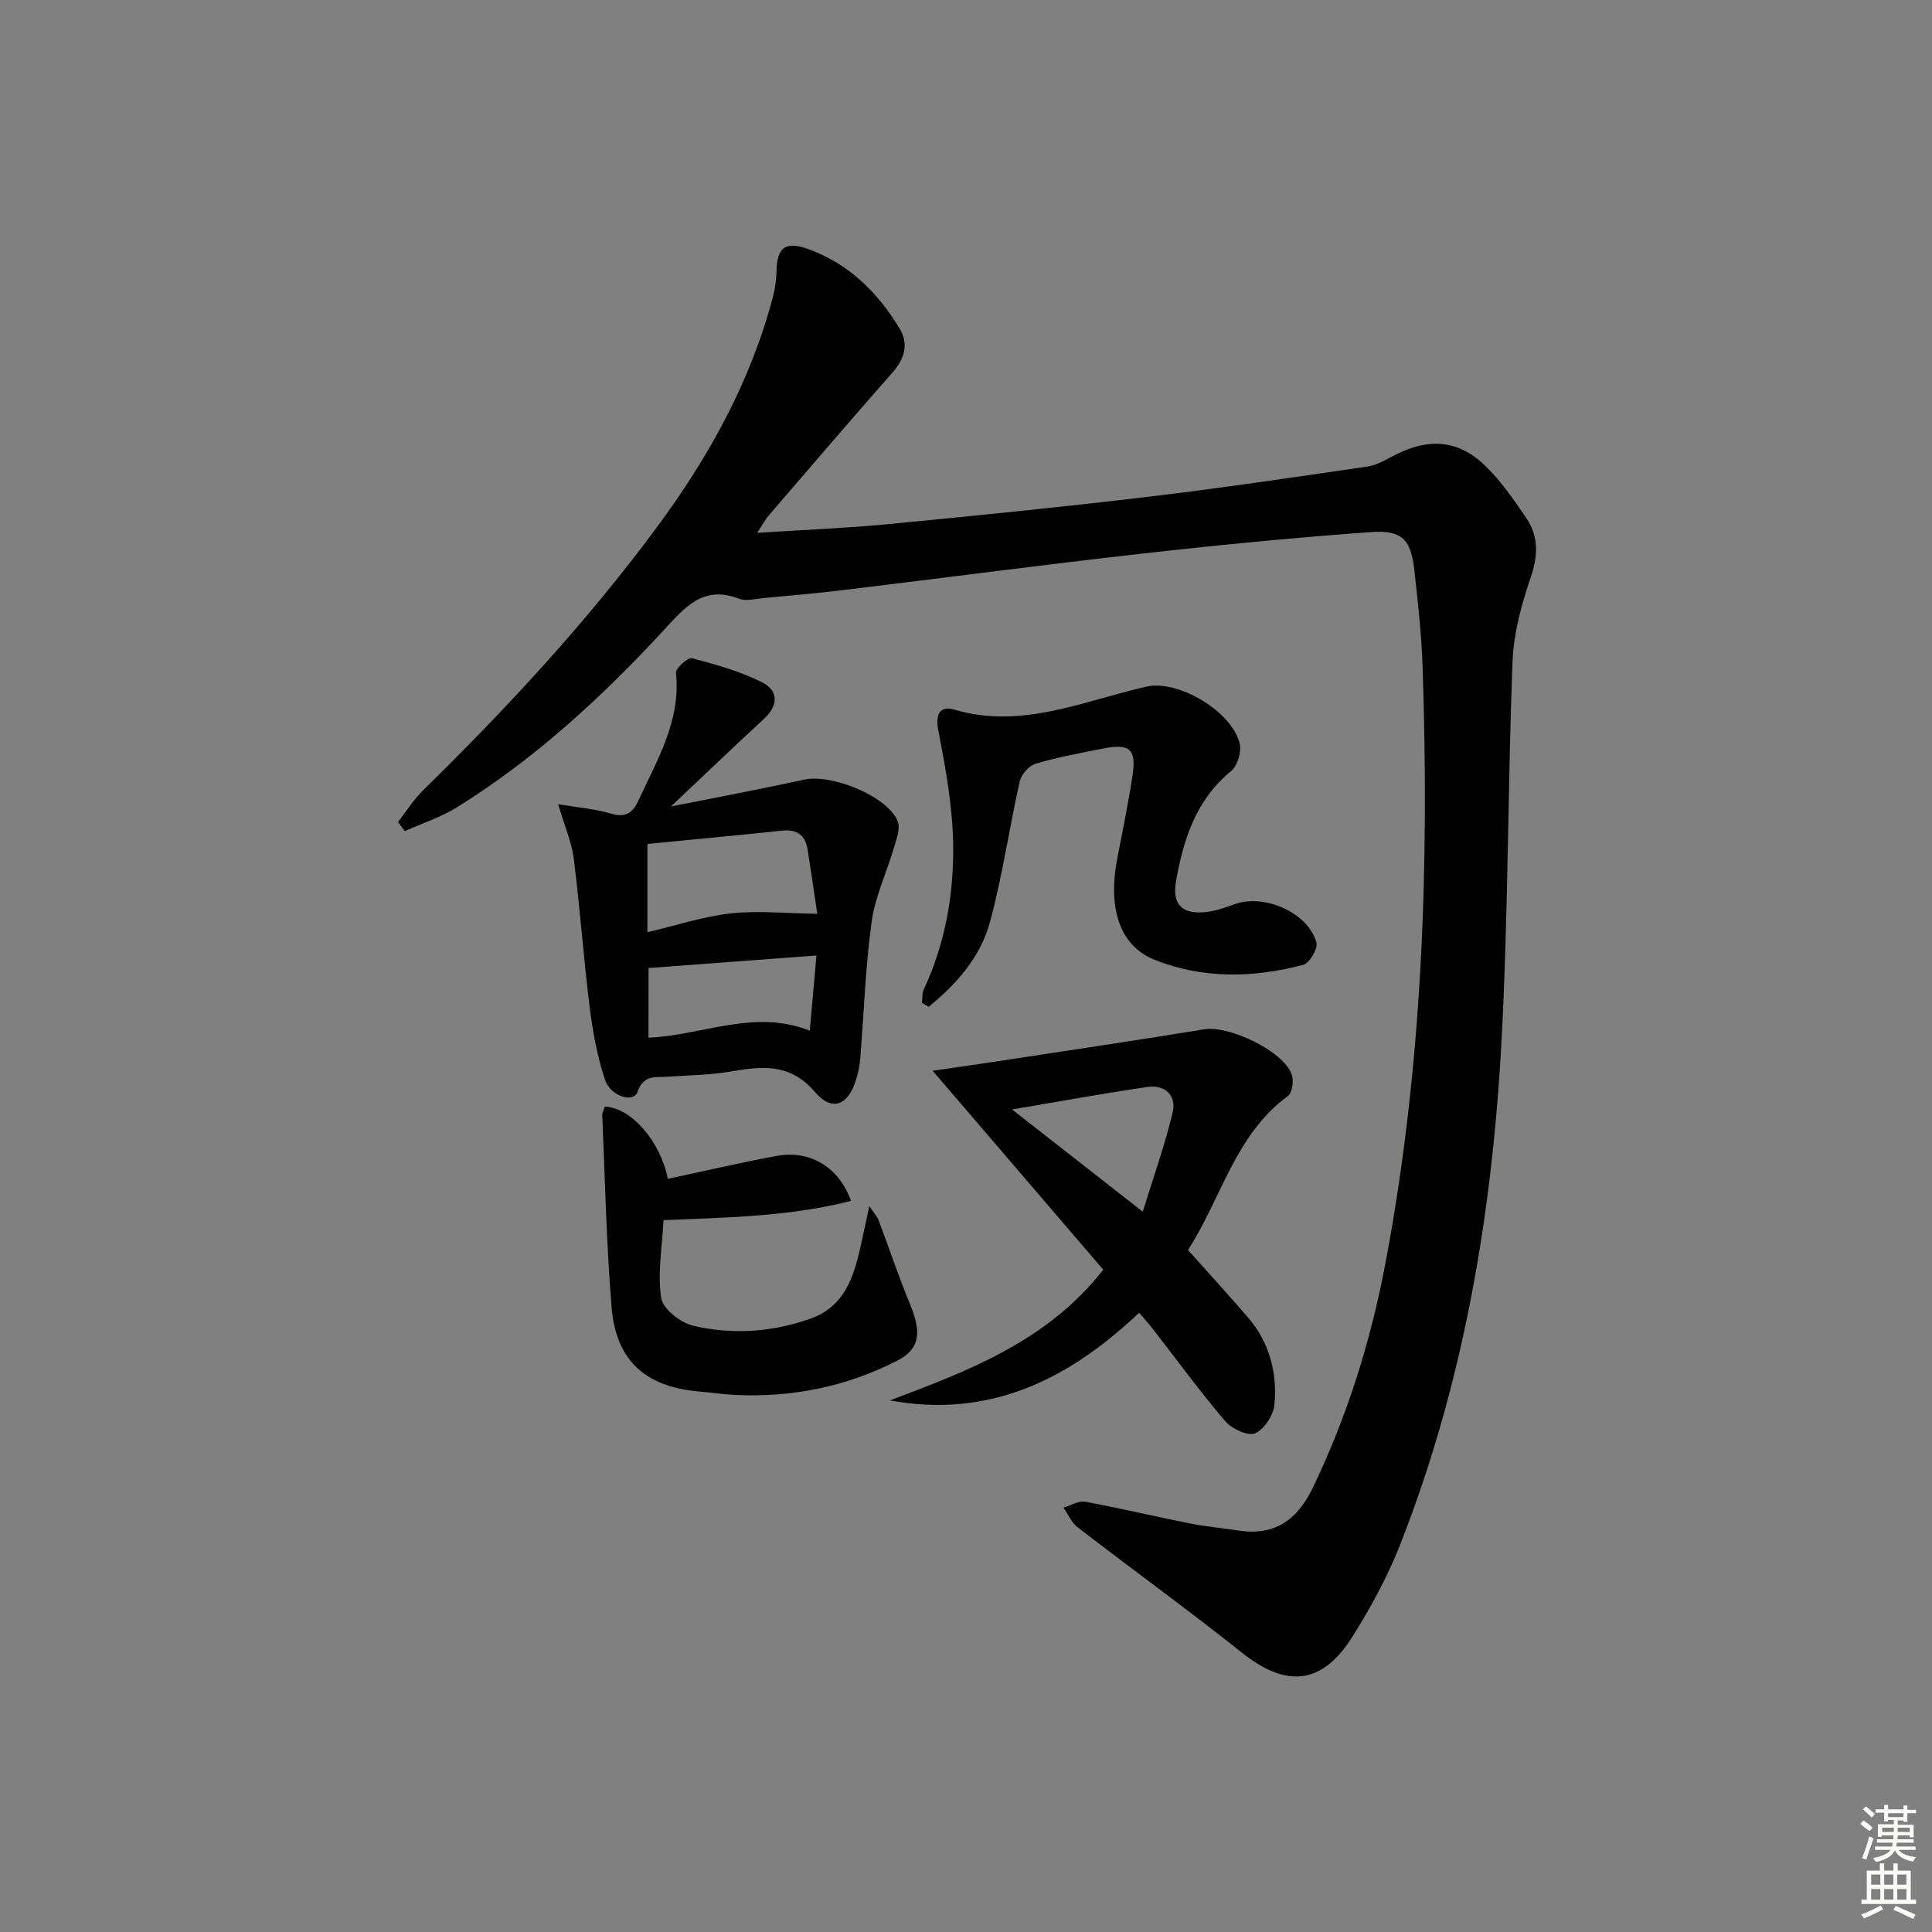 <svg enable-background="new 0 0 400 400" viewBox="0 0 400 400" xmlns="http://www.w3.org/2000/svg"><rect x="0" y="0" width="400" height="400" fill="#808080" stroke="none"/><g fill="#010100"><path d="m156.77 110.32c9.84-.64 18.45-.97 27-1.79 17.86-1.72 35.72-3.51 53.53-5.63 15.32-1.82 30.6-4.08 45.87-6.32 2.05-.3 3.99-1.55 5.91-2.51 6.85-3.42 12.87-2.98 18.36 2.31 3.31 3.18 6 7.09 8.59 10.92 2.58 3.82 2.41 7.82.86 12.33-1.92 5.59-3.51 11.55-3.74 17.41-1 26.1-.87 52.26-2.27 78.34-1.92 35.78-7.81 70.94-21.02 104.49-2.6 6.6-6.07 12.96-9.85 18.98-6.29 10.01-13.68 10.64-22.87 3.33-11.18-8.9-22.76-17.28-34.08-26.01-1.25-.96-1.93-2.67-2.88-4.04 1.51-.43 3.12-1.46 4.51-1.21 7.16 1.31 14.25 3.02 21.39 4.44 3.42.68 6.9 1 10.35 1.52 7.54 1.15 12.2-2.23 15.41-8.93 7.1-14.78 11.95-30.28 14.98-46.31 7.74-40.89 9.1-82.22 7.71-123.69-.22-6.63-.97-13.26-1.7-19.86-.71-6.41-2.5-8.4-9.1-7.92-15.73 1.14-31.43 2.66-47.1 4.43-20.62 2.32-41.2 5.05-61.8 7.54-5.61.68-11.24 1.17-16.87 1.7-1.65.16-3.53.67-4.95.12-7.48-2.91-11.33 1.91-15.65 6.58-12.81 13.86-26.64 26.59-42.74 36.59-3.34 2.08-7.2 3.32-10.82 4.95-.47-.63-.93-1.27-1.4-1.9 1.73-2.2 3.23-4.63 5.21-6.57 17.38-17.04 33.9-34.85 48.4-54.46 10.76-14.56 19.42-30.17 24.05-47.81.46-1.73.68-3.57.72-5.36.1-4.62 1.78-6.05 6.19-4.54 8.58 2.96 14.69 9.01 19.29 16.58 1.91 3.14 1.07 6.22-1.47 9.1-8.7 9.85-17.23 19.85-25.81 29.81-.52.64-.9 1.38-2.21 3.39z"/><path d="m115.57 166.51c4.13.69 7.57.95 10.81 1.91 3.07.92 4.56.01 5.83-2.74 3.89-8.41 8.76-16.47 7.75-26.4-.1-.94 2.48-3.23 3.32-3 4.91 1.29 9.9 2.69 14.42 4.94 3.52 1.76 3.54 4.79.41 7.67-6.21 5.71-12.29 11.56-19.21 18.09 9.92-1.98 18.82-3.65 27.65-5.57 5.63-1.23 17.07 3.4 19.28 8.52.63 1.45-.19 3.67-.7 5.43-1.51 5.17-3.93 10.19-4.66 15.45-1.3 9.36-1.59 18.85-2.36 28.29-.12 1.47-.41 2.96-.85 4.37-1.65 5.39-4.93 6.82-8.55 2.6-5.2-6.06-11-5.31-17.52-4.21-4.24.72-8.6.76-12.91 1.06-2.52.18-5.04-.51-6.29 3.15-.8 2.35-5.62.96-6.78-2.63-1.57-4.84-2.51-9.95-3.14-15.02-1.27-10.2-1.99-20.47-3.28-30.67-.45-3.45-1.93-6.81-3.22-11.24zm18.47 8.22v18.27c6.06-1.42 11.59-3.27 17.26-3.89 5.68-.62 11.49 0 17.91.09-.54-3.64-1.23-8.48-2-13.31-.47-2.92-2.14-4.23-5.21-3.92-9.34.98-18.7 1.86-27.96 2.76zm.22 40.11c11.24-.47 21.81-6.02 33.4-1.45.45-5.05.88-9.89 1.38-15.57-12.09.9-23.35 1.75-34.77 2.6-.01 5.02-.01 9.47-.01 14.42z"/><path d="m193.1 221.69c4.53-.66 8.04-1.15 11.56-1.68 14.89-2.28 29.8-4.48 44.67-6.9 5.17-.84 16.39 4.5 18.11 9.35.45 1.27.13 3.77-.77 4.43-10.98 8.07-13.81 21.26-20.71 31.91 4.24 4.76 8.38 9.27 12.38 13.91 4.48 5.19 6.13 11.47 5.52 18.09-.2 2.19-2.12 5.14-4.02 5.95-1.48.63-4.82-.93-6.17-2.51-5.28-6.2-10.09-12.8-15.09-19.23-.79-1.02-1.68-1.97-2.74-3.22-14.59 13.84-30.99 21.95-51.6 18.15 16.33-6.15 32.57-12.26 44.18-27.06-11.55-13.49-23.08-26.92-35.32-41.19zm43.5 29.18c2.23-7.25 4.56-13.77 6.17-20.46.87-3.6-1.53-5.9-5.24-5.36-9.06 1.32-18.08 2.98-28 4.65 9.13 7.15 17.49 13.68 27.07 21.17z"/><path d="m190.89 207.66c.11-.94-.01-1.99.37-2.8 4.36-9.37 6.18-19.4 6.09-29.52-.07-8.02-1.53-16.09-3.06-24-.7-3.63.34-5.28 3.39-4.39 13.99 4.08 26.63-1.86 39.7-4.79 6.6-1.48 17.77 5.18 19.3 11.86.39 1.7-.5 4.56-1.82 5.64-7.21 5.93-9.81 13.99-11.36 22.64-.86 4.78 1.03 6.99 5.92 6.56 2.11-.19 4.2-.94 6.21-1.66 6.13-2.22 15.21 1.75 16.92 7.94.35 1.26-1.45 4.29-2.74 4.63-10.3 2.69-20.72 2.95-30.77-1.06-7.18-2.86-9.75-10.57-7.7-21.08 1.11-5.7 2.27-11.39 3.14-17.13.82-5.39-.59-6.61-6-5.54-4.72.93-9.46 1.8-14.06 3.16-1.37.4-2.97 2.21-3.29 3.63-2.18 9.67-3.57 19.53-6.15 29.09-1.96 7.29-6.93 12.91-12.69 17.59-.48-.26-.94-.52-1.4-.77z"/><path d="m179.99 249.7c1.03 1.56 1.62 2.17 1.9 2.9 2.21 5.85 4.19 11.79 6.58 17.57 2.36 5.72 1.97 9.14-2.69 11.53-10.53 5.4-21.83 7.68-33.66 7.1-2.49-.12-4.96-.5-7.44-.71-11.01-.96-17.14-6.37-18.05-17.38-1.09-13.23-1.36-26.53-1.94-39.8-.03-.6.37-1.22.55-1.79 5.55.21 11.52 7.31 13.03 14.95 7.51-1.6 14.98-3.36 22.53-4.75 6.84-1.26 12.87 2.25 15.39 9.31-12.48 3.2-25.14 3.43-38.81 3.99-.28 5.35-1.26 10.84-.5 16.08.33 2.26 3.99 5.16 6.6 5.77 8.18 1.91 16.47 1.37 24.49-1.52 6.27-2.27 8.46-7.56 9.86-13.41.7-2.99 1.31-6.01 2.16-9.84z"/></g><path d="m385.2 377.6.6-.7c.6.4 1.3.9 1.9 1.5l-.6.7c-.8-.5-1.4-1-1.9-1.5zm.3 7.1c.6-1.4 1.1-2.9 1.5-4.5.3.1.6.3.9.4-.5 1.4-1 2.9-1.5 4.4zm.2-10.1.6-.6c.7.5 1.3 1.1 1.9 1.6l-.7.7c-.6-.6-1.2-1.2-1.8-1.7zm8.4-.8h.8v.9h1.8v.7h-1.8v1.8h-.8v-.3h-1.2v.9h3.3v2.6h-.8v-.4h-2.5c0 .3 0 .6-.1.8h3.4v.7h-3.5c0 .3-.1.6-.1.8h4v.7h-3.5c.7.9 1.9 1.3 3.6 1.5-.2.2-.4.5-.6.9-1.9-.3-3.2-1.1-3.8-2.3-.5 1.1-1.8 2-3.9 2.4-.2-.3-.4-.5-.6-.8 1.9-.4 3.1-.9 3.6-1.7h-3.2v-.7h3.5c.1-.2.1-.5.2-.8h-3.3v-.7h3.4c0-.2 0-.5 0-.8h-2.4v.3h-.8v-2.6h3.3v-.9h-1.2v.3h-.8v-1.8h-1.8v-.7h1.8v-.9h.8v.9h3.2zm-4.4 5.5h2.4c0-.3 0-.6 0-.9h-2.4zm1.2-3.1h3.2v-.8h-3.2zm4.4 2.2h-2.4v.9h2.5v-.9z" fill="#fbfcfa"/><path d="m389.2 385.8h.9v1.5h1.9v-1.5h.9v1.5h2.7v6h1.1v.9h-11.3v-.9h1.1v-6h2.7zm.2 8.7.5.8c-1.2.6-2.5 1.3-4 1.9-.2-.3-.3-.6-.6-.8 1.6-.6 3-1.3 4.1-1.9zm-2-4.3h1.9v-2.1h-1.9zm0 3.1h1.9v-2.2h-1.9zm2.7-3.1h1.9v-2.1h-1.9zm0 3.1h1.9v-2.2h-1.9zm2.4 1.3c1.4.6 2.7 1.2 4.1 1.8l-.5.9c-1.5-.7-2.8-1.4-4.1-1.9zm2.2-6.5h-1.9v2.1h1.9zm-1.9 5.2h1.9v-2.2h-1.9z" fill="#fbfcfa"/></svg>